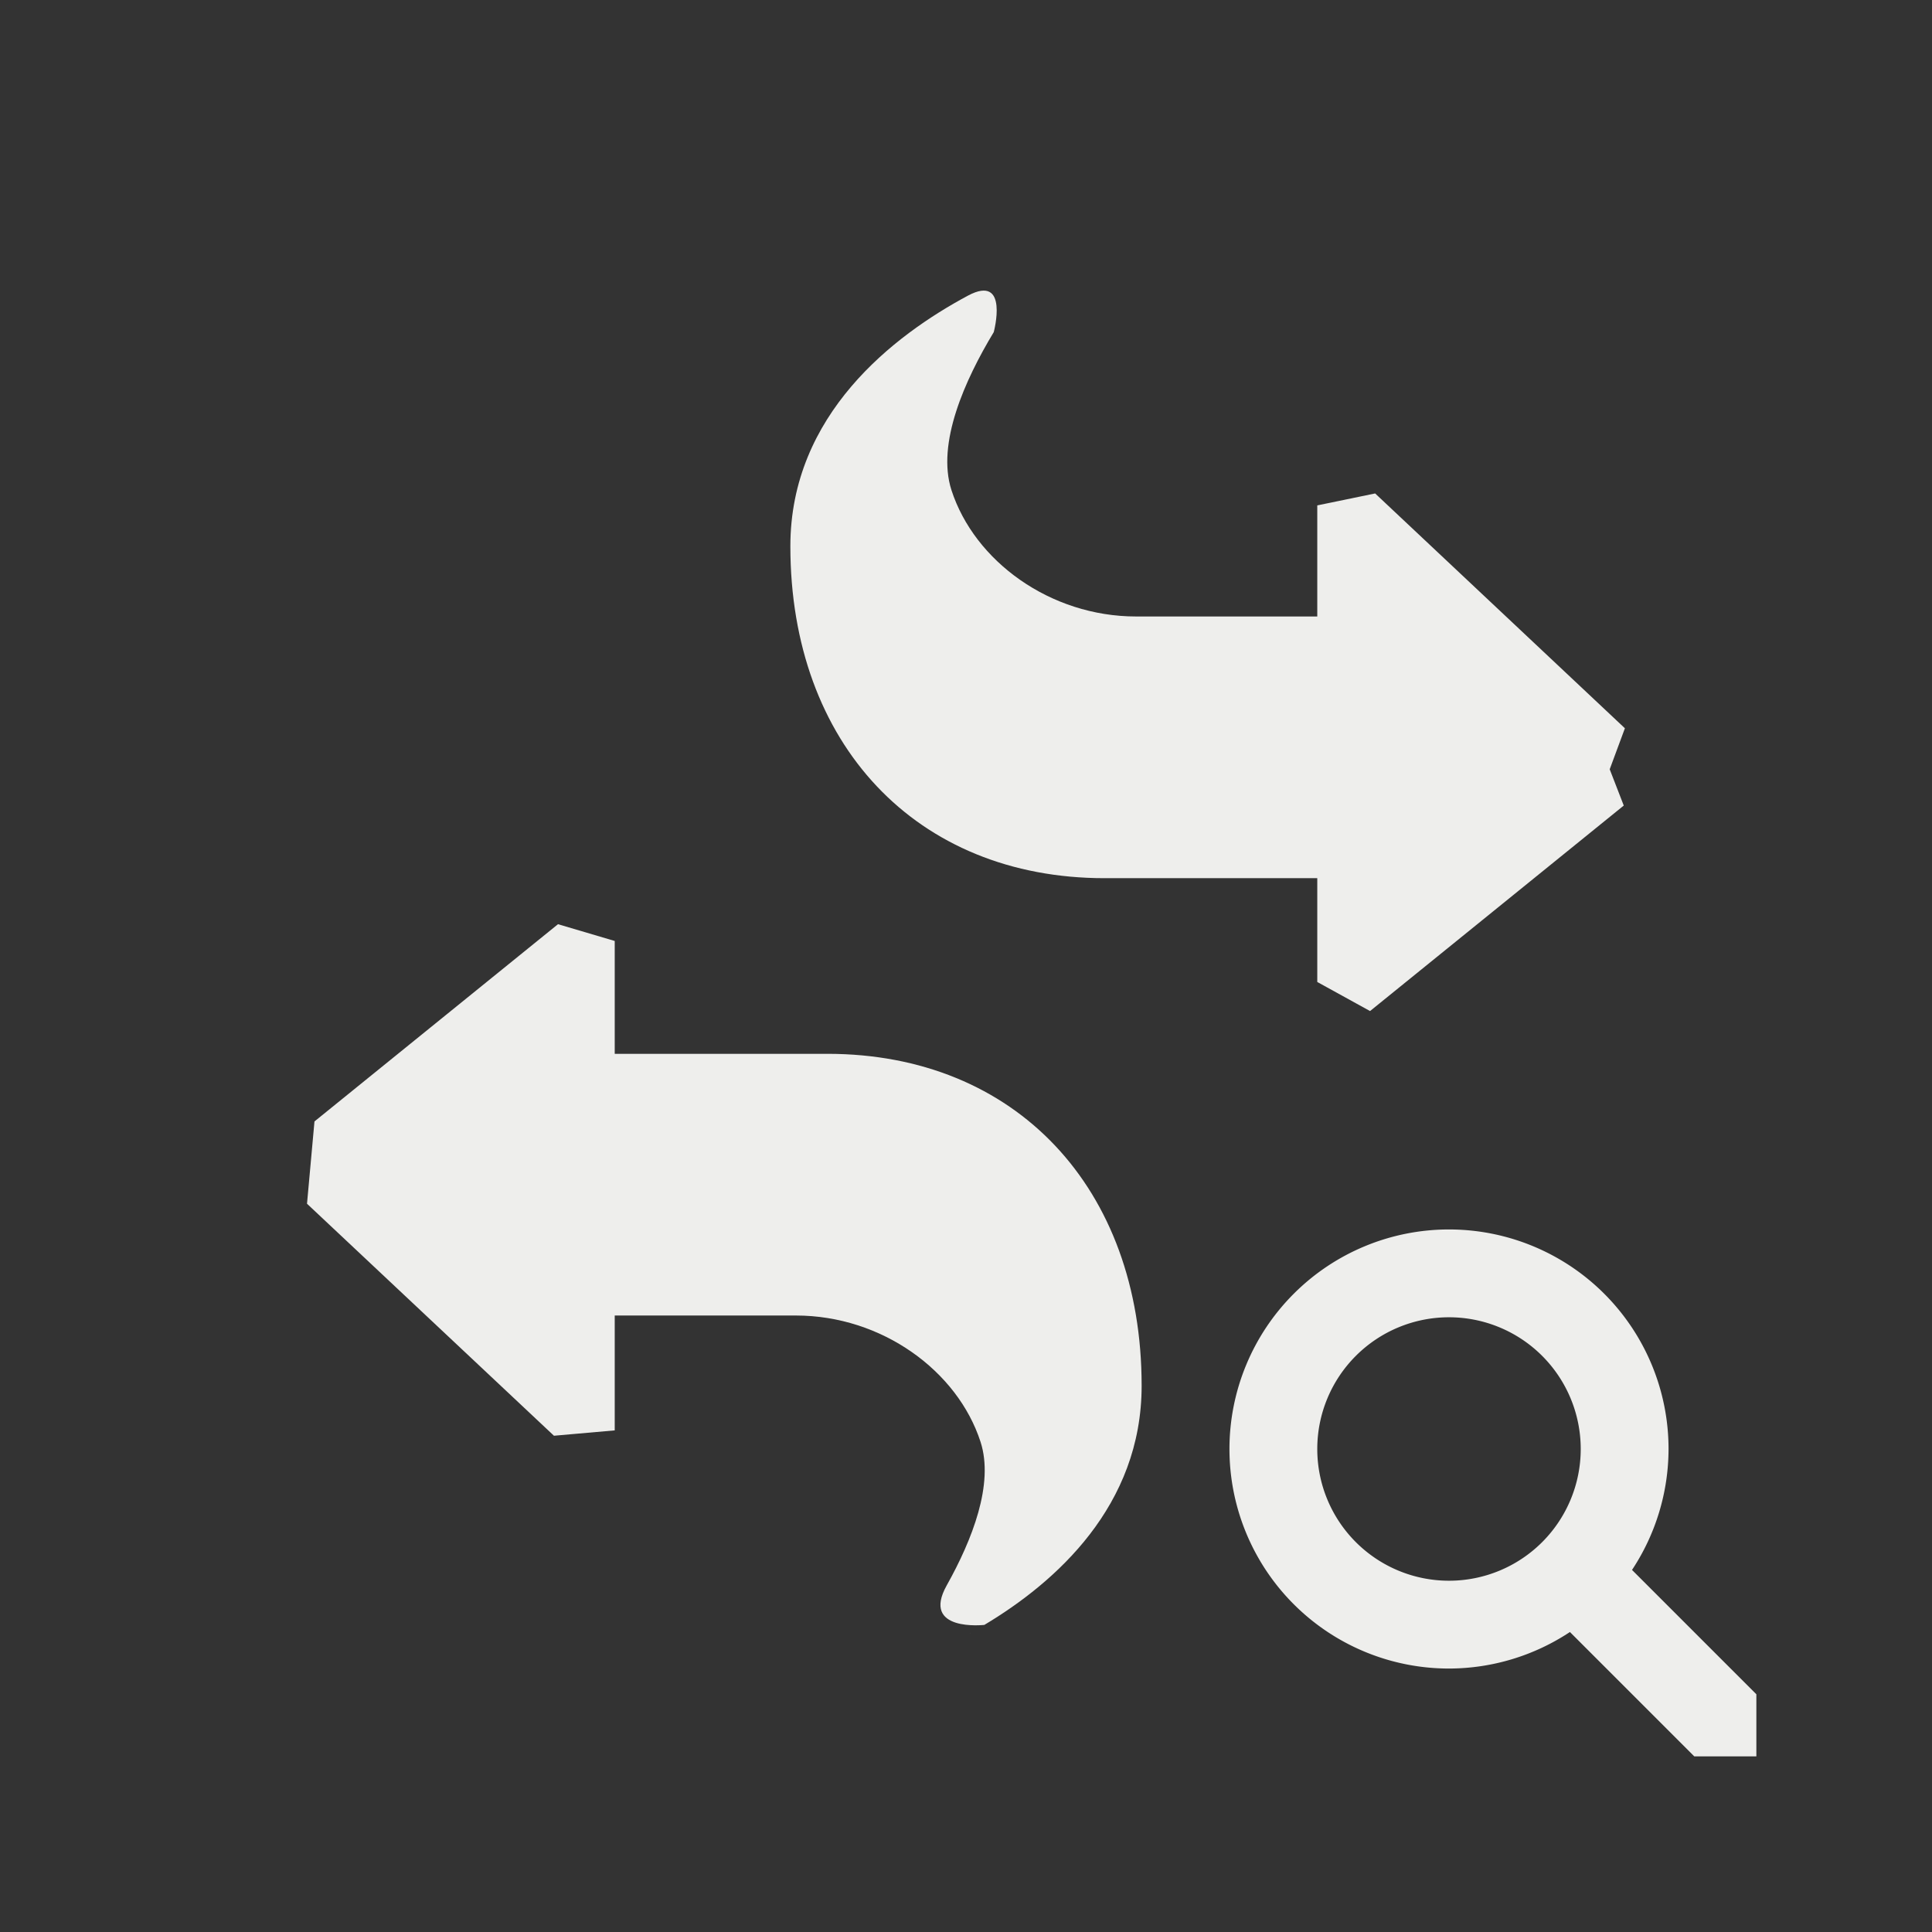<?xml version="1.0" encoding="UTF-8" standalone="no"?>
<svg
   width="22"
   height="22"
   version="1.1"
   id="svg11"
   sodipodi:docname="transaction-find.svg"
   inkscape:version="1.1.2 (0a00cf5339, 2022-02-04)"
   xmlns:inkscape="http://www.inkscape.org/namespaces/inkscape"
   xmlns:sodipodi="http://sodipodi.sourceforge.net/DTD/sodipodi-0.dtd"
   xmlns="http://www.w3.org/2000/svg"
   xmlns:svg="http://www.w3.org/2000/svg">
  <rect width="100%" height="100%" fill="#333333" stroke="none"/>
  <sodipodi:namedview
     id="namedview13"
     pagecolor="#ffffff"
     bordercolor="#666666"
     borderopacity="1.0"
     inkscape:pageshadow="2"
     inkscape:pageopacity="0.0"
     inkscape:pagecheckerboard="0"
     showgrid="false"
     inkscape:zoom="34.272727"
     inkscape:cx="10.985411"
     inkscape:cy="11"
     inkscape:window-width="1880"
     inkscape:window-height="966"
     inkscape:window-x="0"
     inkscape:window-y="29"
     inkscape:window-maximized="1"
     inkscape:current-layer="svg11" />
  <defs
     id="defs3">
    <style
       id="current-color-scheme"
       type="text/css">
   .ColorScheme-Text { color:#eeeeec; } .ColorScheme-Highlight { color:#367bf0; } .ColorScheme-NeutralText { color:#ffcc44; } .ColorScheme-PositiveText { color:#3db47e; } .ColorScheme-NegativeText { color:#dd4747; }
  </style>
  </defs>
  <path
     style="fill:currentColor"
     class="ColorScheme-Text"
     d="m 7,10.715 -0.646,-0.191 -2.773,2.246 -0.085,0.937 v 0 L 6.308,16.349 7,16.288 v 0 V 14.98 h 2.063 c 0.977,0 1.841,0.629 2.103,1.44 0.154,0.478 -0.094,1.112 -0.385,1.632 -0.299,0.534 0.428,0.451 0.428,0.451 0,0 -0.578,0.345 0,0 C 12.022,18.017 13,17.148 13,15.78 13,13.531 11.568,12 9.421,12 H 7 Z"
     id="path5"
     sodipodi:nodetypes="cccccccccscscsssccc" />
  <path
     style="fill:currentColor"
     class="ColorScheme-Text"
     d="m 15.601,11.513 v 0 L 18.49,9.173 18.33,8.76 18.503,8.293 15.659,5.619 15,5.755 v 0 V 7.02 h -2.063 c -0.977,0 -1.841,-0.629 -2.103,-1.44 -0.171,-0.531 0.153,-1.253 0.482,-1.798 0.272,-0.451 0,0 0,0 0,0 0.18,-0.668 -0.293,-0.416 C 10.179,3.818 9,4.719 9,6.22 9,8.469 10.432,10 12.579,10 H 15 v 1.182 z"
     id="path7"
     sodipodi:nodetypes="cccccccccscscsssccc" />
  <path
     style="fill:currentColor"
     class="ColorScheme-Text"
     d="M 16.5 14 A 2.5 2.5 0 0 0 14 16.5 A 2.5 2.5 0 0 0 16.5 19 A 2.5 2.5 0 0 0 17.877 18.584 L 19.293 20 L 20 20 L 20 19.293 L 18.584 17.877 A 2.5 2.5 0 0 0 19 16.5 A 2.5 2.5 0 0 0 16.5 14 z M 16.5 15 A 1.5 1.5 0 0 1 18 16.5 A 1.5 1.5 0 0 1 16.5 18 A 1.5 1.5 0 0 1 15 16.5 A 1.5 1.5 0 0 1 16.5 15 z"
     id="path9" />
</svg>
